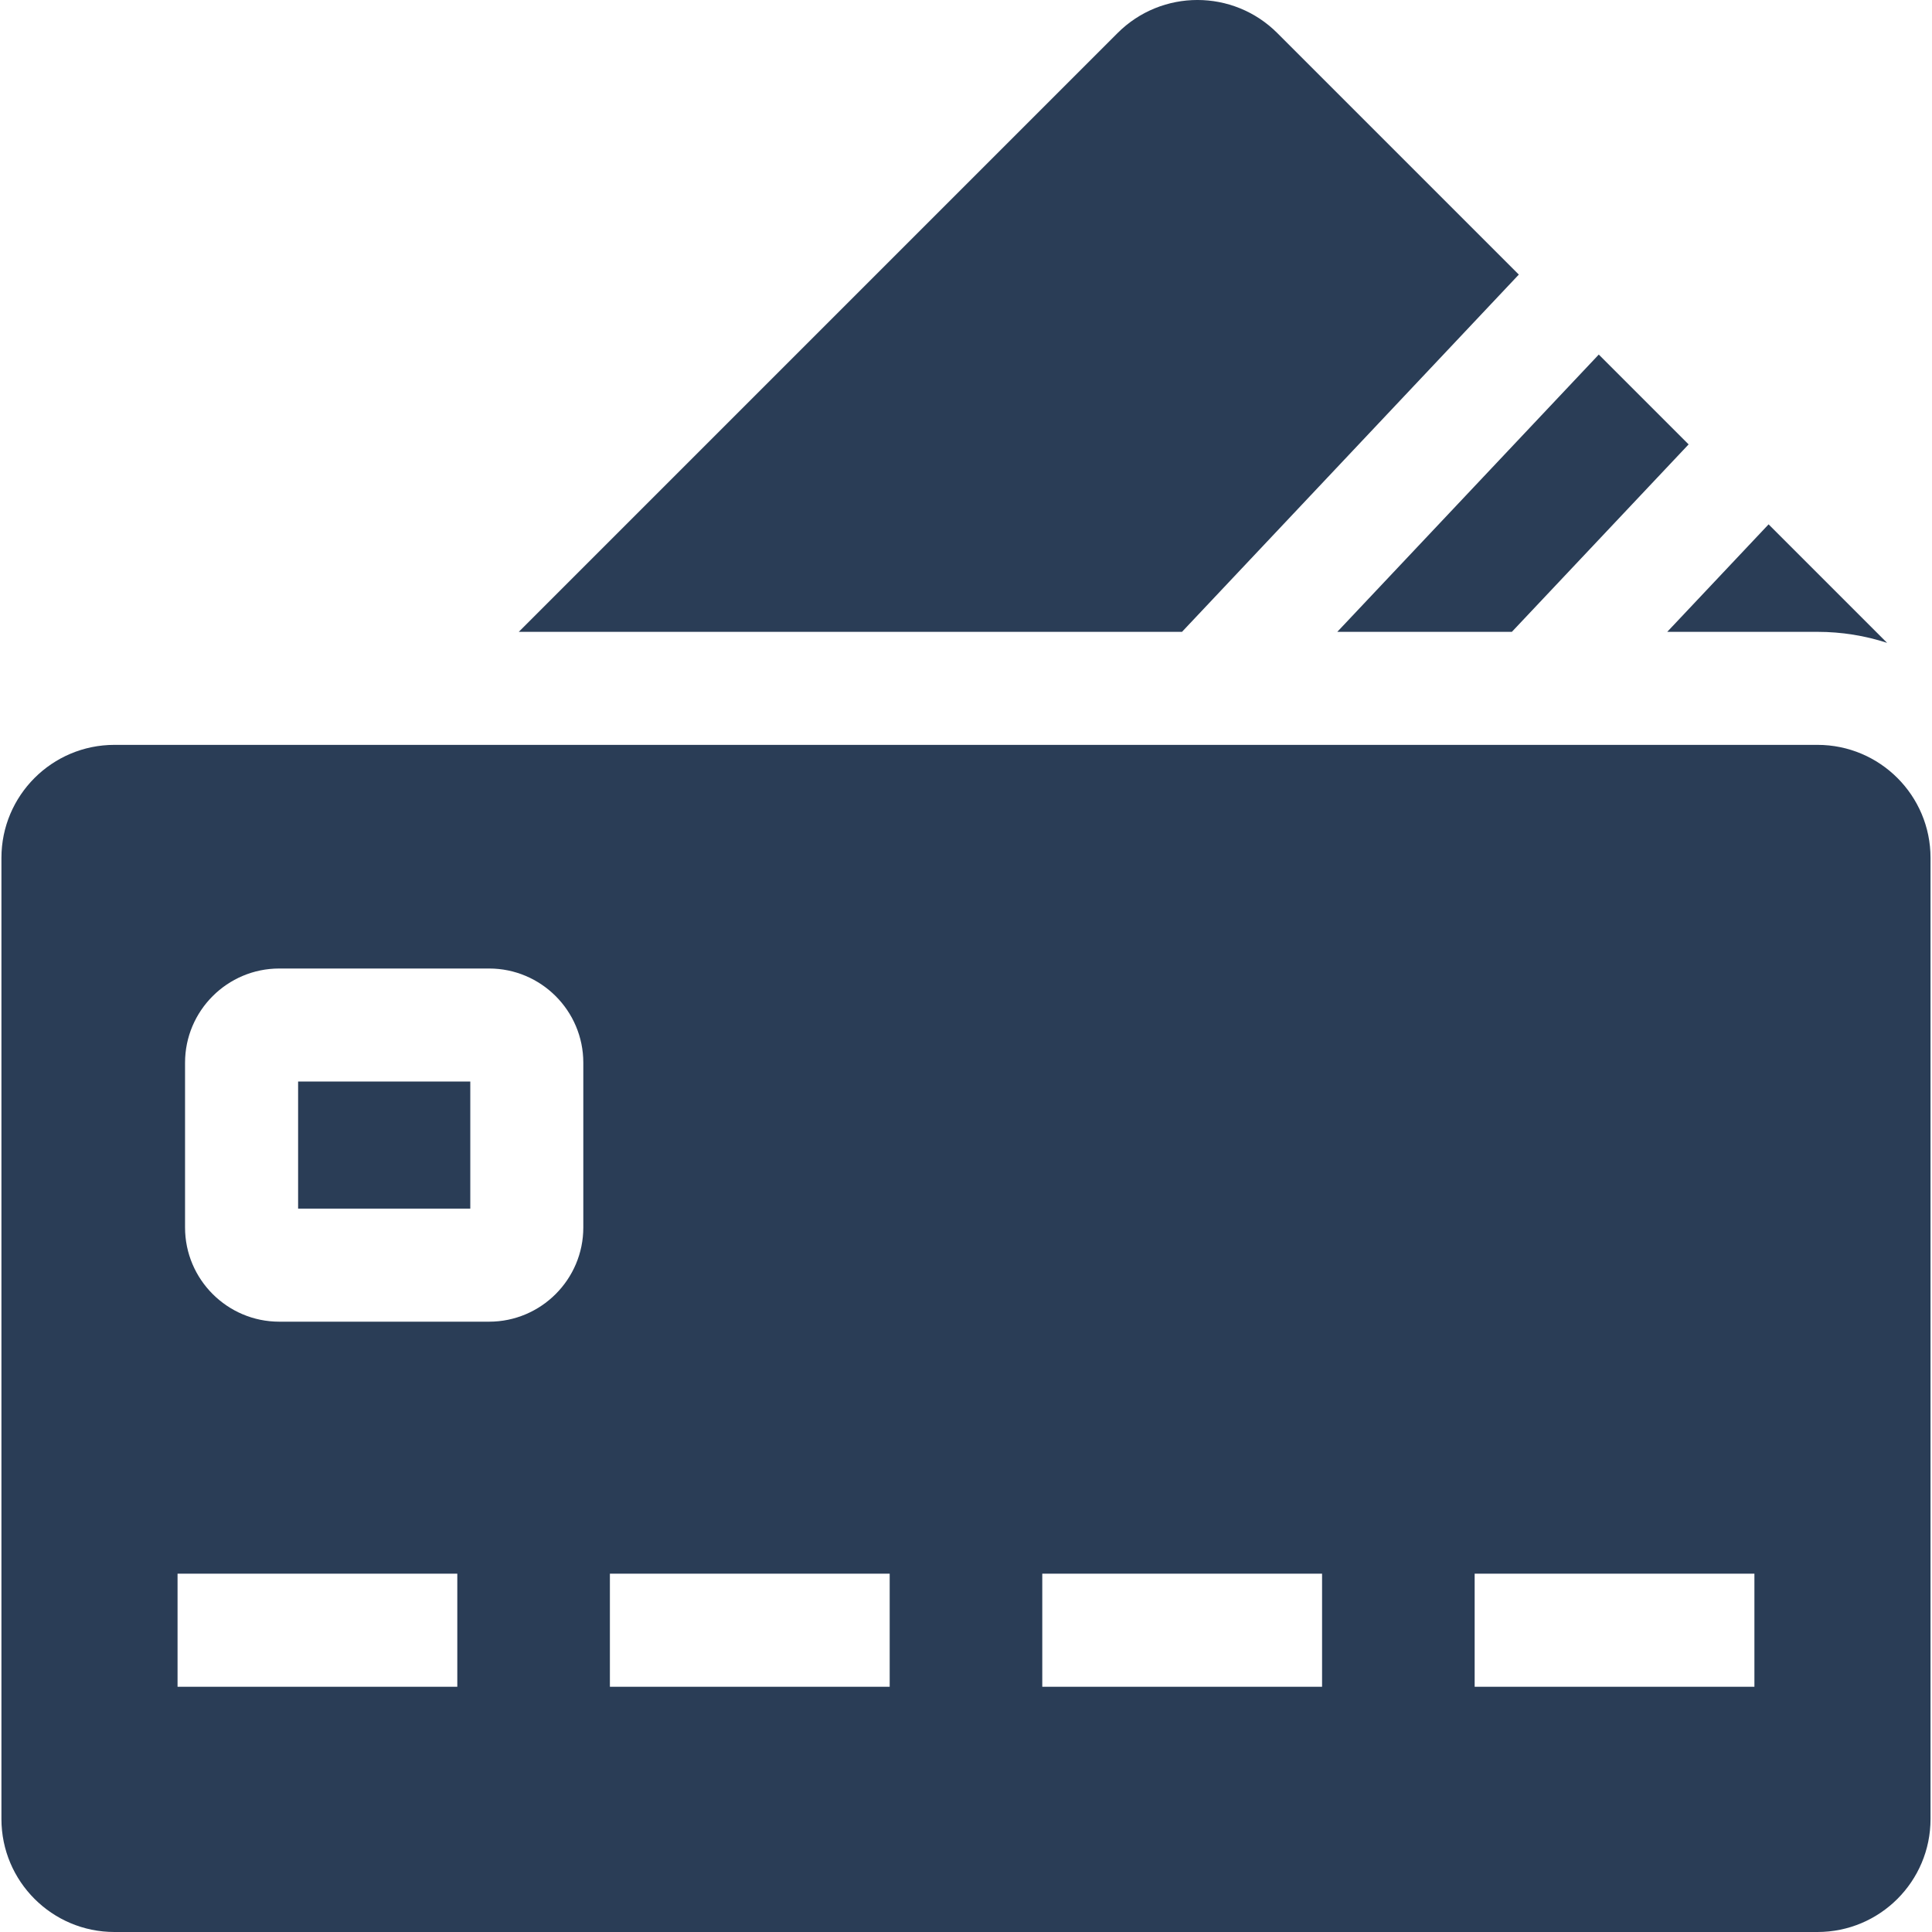 <svg width="50" height="50" viewBox="0 0 50 50" fill="none" xmlns="http://www.w3.org/2000/svg">
<path d="M7.715 27.99H12.171V31.279H7.715V27.99Z" fill="#2A3D56"/>
<path d="M47.036 19.277H2.962C1.347 19.277 0.037 20.587 0.037 22.202V47.075C0.037 48.69 1.347 50 2.962 50H47.036C48.652 50 49.962 48.69 49.962 47.075V22.202C49.962 20.587 48.652 19.277 47.036 19.277ZM11.835 43.653H4.595V40.727H11.835V43.653ZM15.096 31.767C15.096 33.111 14.002 34.205 12.658 34.205H7.227C5.883 34.205 4.789 33.111 4.789 31.767V27.503C4.789 26.159 5.883 25.065 7.227 25.065H12.658C14.002 25.065 15.096 26.159 15.096 27.503V31.767H15.096ZM23.025 43.653H15.784V40.727H23.025V43.653ZM34.215 43.653H26.974V40.727H34.215V43.653ZM45.404 43.653H38.164V40.727H45.404V43.653Z" fill="#2A3D56"/>
<path d="M39.307 7.106L33.058 0.857C31.915 -0.286 30.063 -0.286 28.921 0.857L13.426 16.352H30.59L39.307 7.106Z" fill="#2A3D56"/>
<path d="M39.127 16.352L43.701 11.501L41.376 9.176L34.609 16.352H39.127Z" fill="#2A3D56"/>
<path d="M47.037 16.352C47.665 16.352 48.27 16.452 48.838 16.637L45.771 13.57L43.148 16.352H47.037V16.352Z" fill="#2A3D56"/>
</svg>
